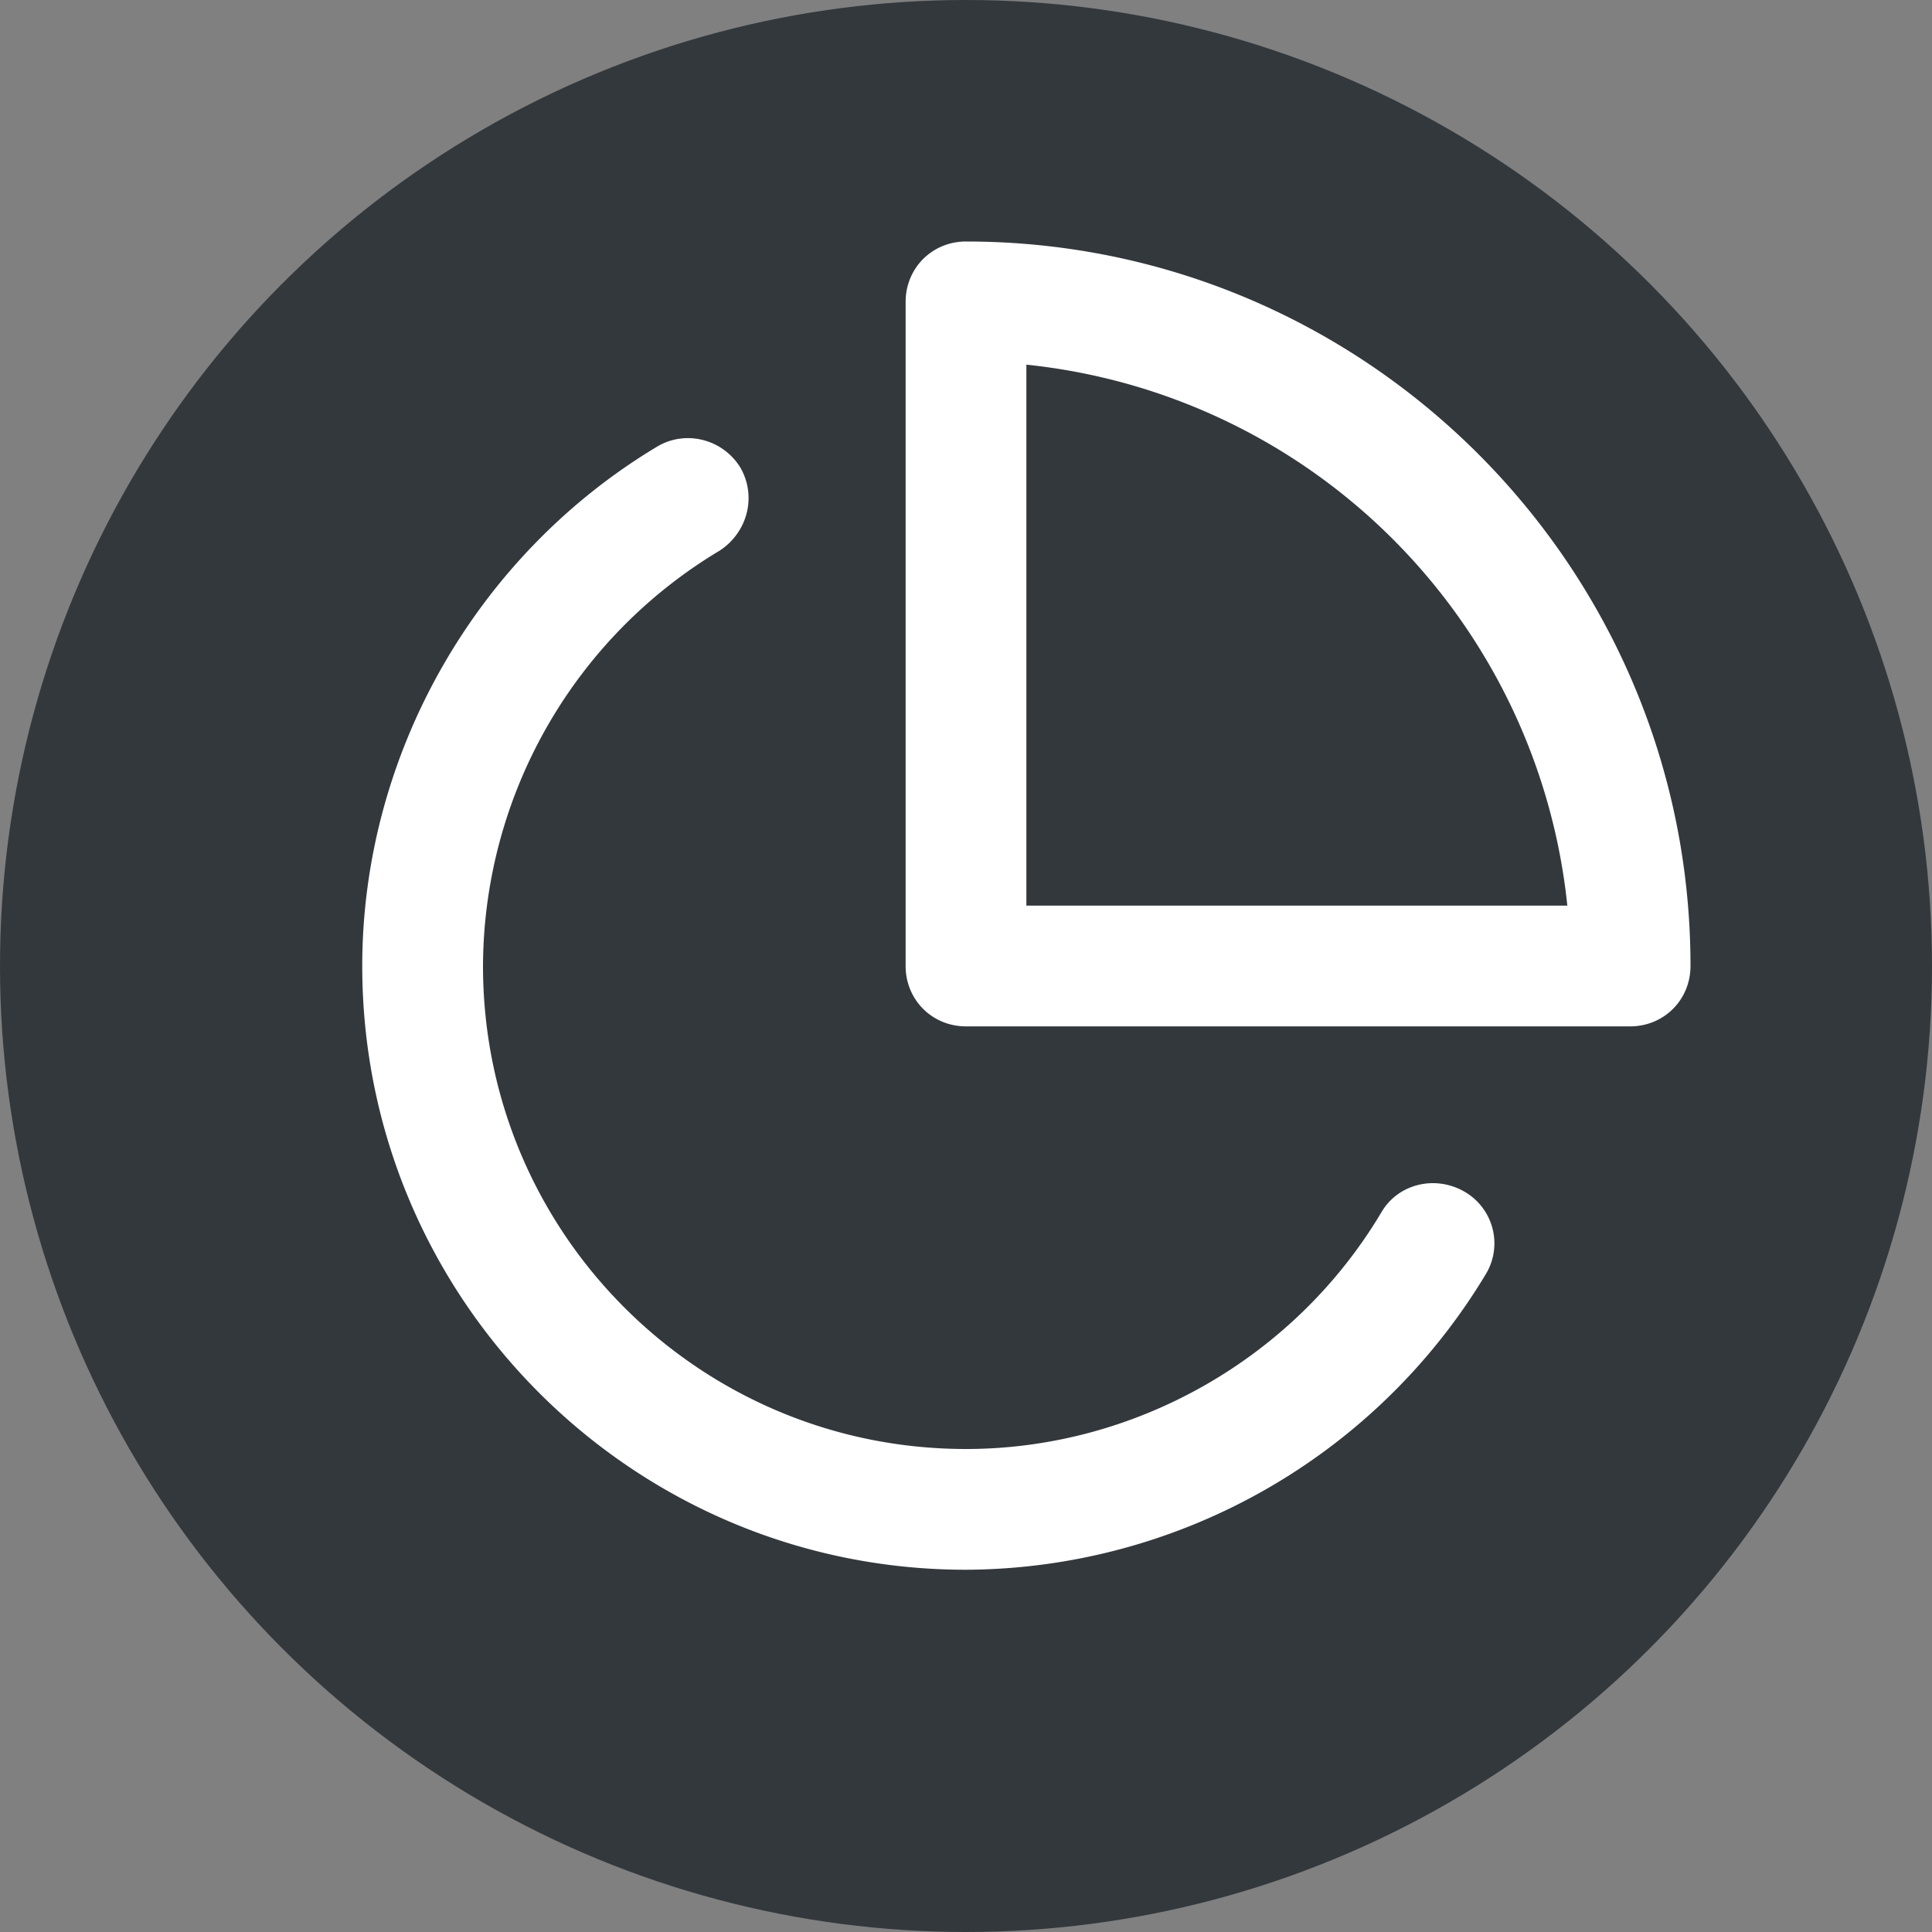 <svg version="1.1" id="Genesys" xmlns="http://www.w3.org/2000/svg" x="0" y="0" viewBox="0 0 16 16" style="enable-background:new 0 0 16 16" xml:space="preserve"><rect x="0" y="0" width="16" height="16" fill="#808080" stroke="none"/><style>.st1{fill:#fff}</style><circle cx="8" cy="8" r="8" style="fill:#33383d"/><path class="st1" d="M8 13c-2.76 0-5-2.24-5-5 0-1.75.94-3.4 2.44-4.3.23-.14.54-.07.69.17.14.24.06.54-.17.69A4.025 4.025 0 0 0 4 8c0 2.21 1.79 4 4 4 1.4 0 2.72-.75 3.44-1.96.14-.24.45-.31.69-.17.24.14.32.45.17.69A5.05 5.05 0 0 1 8 13z"/><path class="st1" d="M13.5 8.5H8c-.28 0-.5-.22-.5-.5V2.5c0-.28.22-.5.5-.5 3.31 0 6 2.69 6 6 0 .28-.22.5-.5.5zm-5-1h4.48A5.025 5.025 0 0 0 8.5 3.02V7.5z"/></svg>